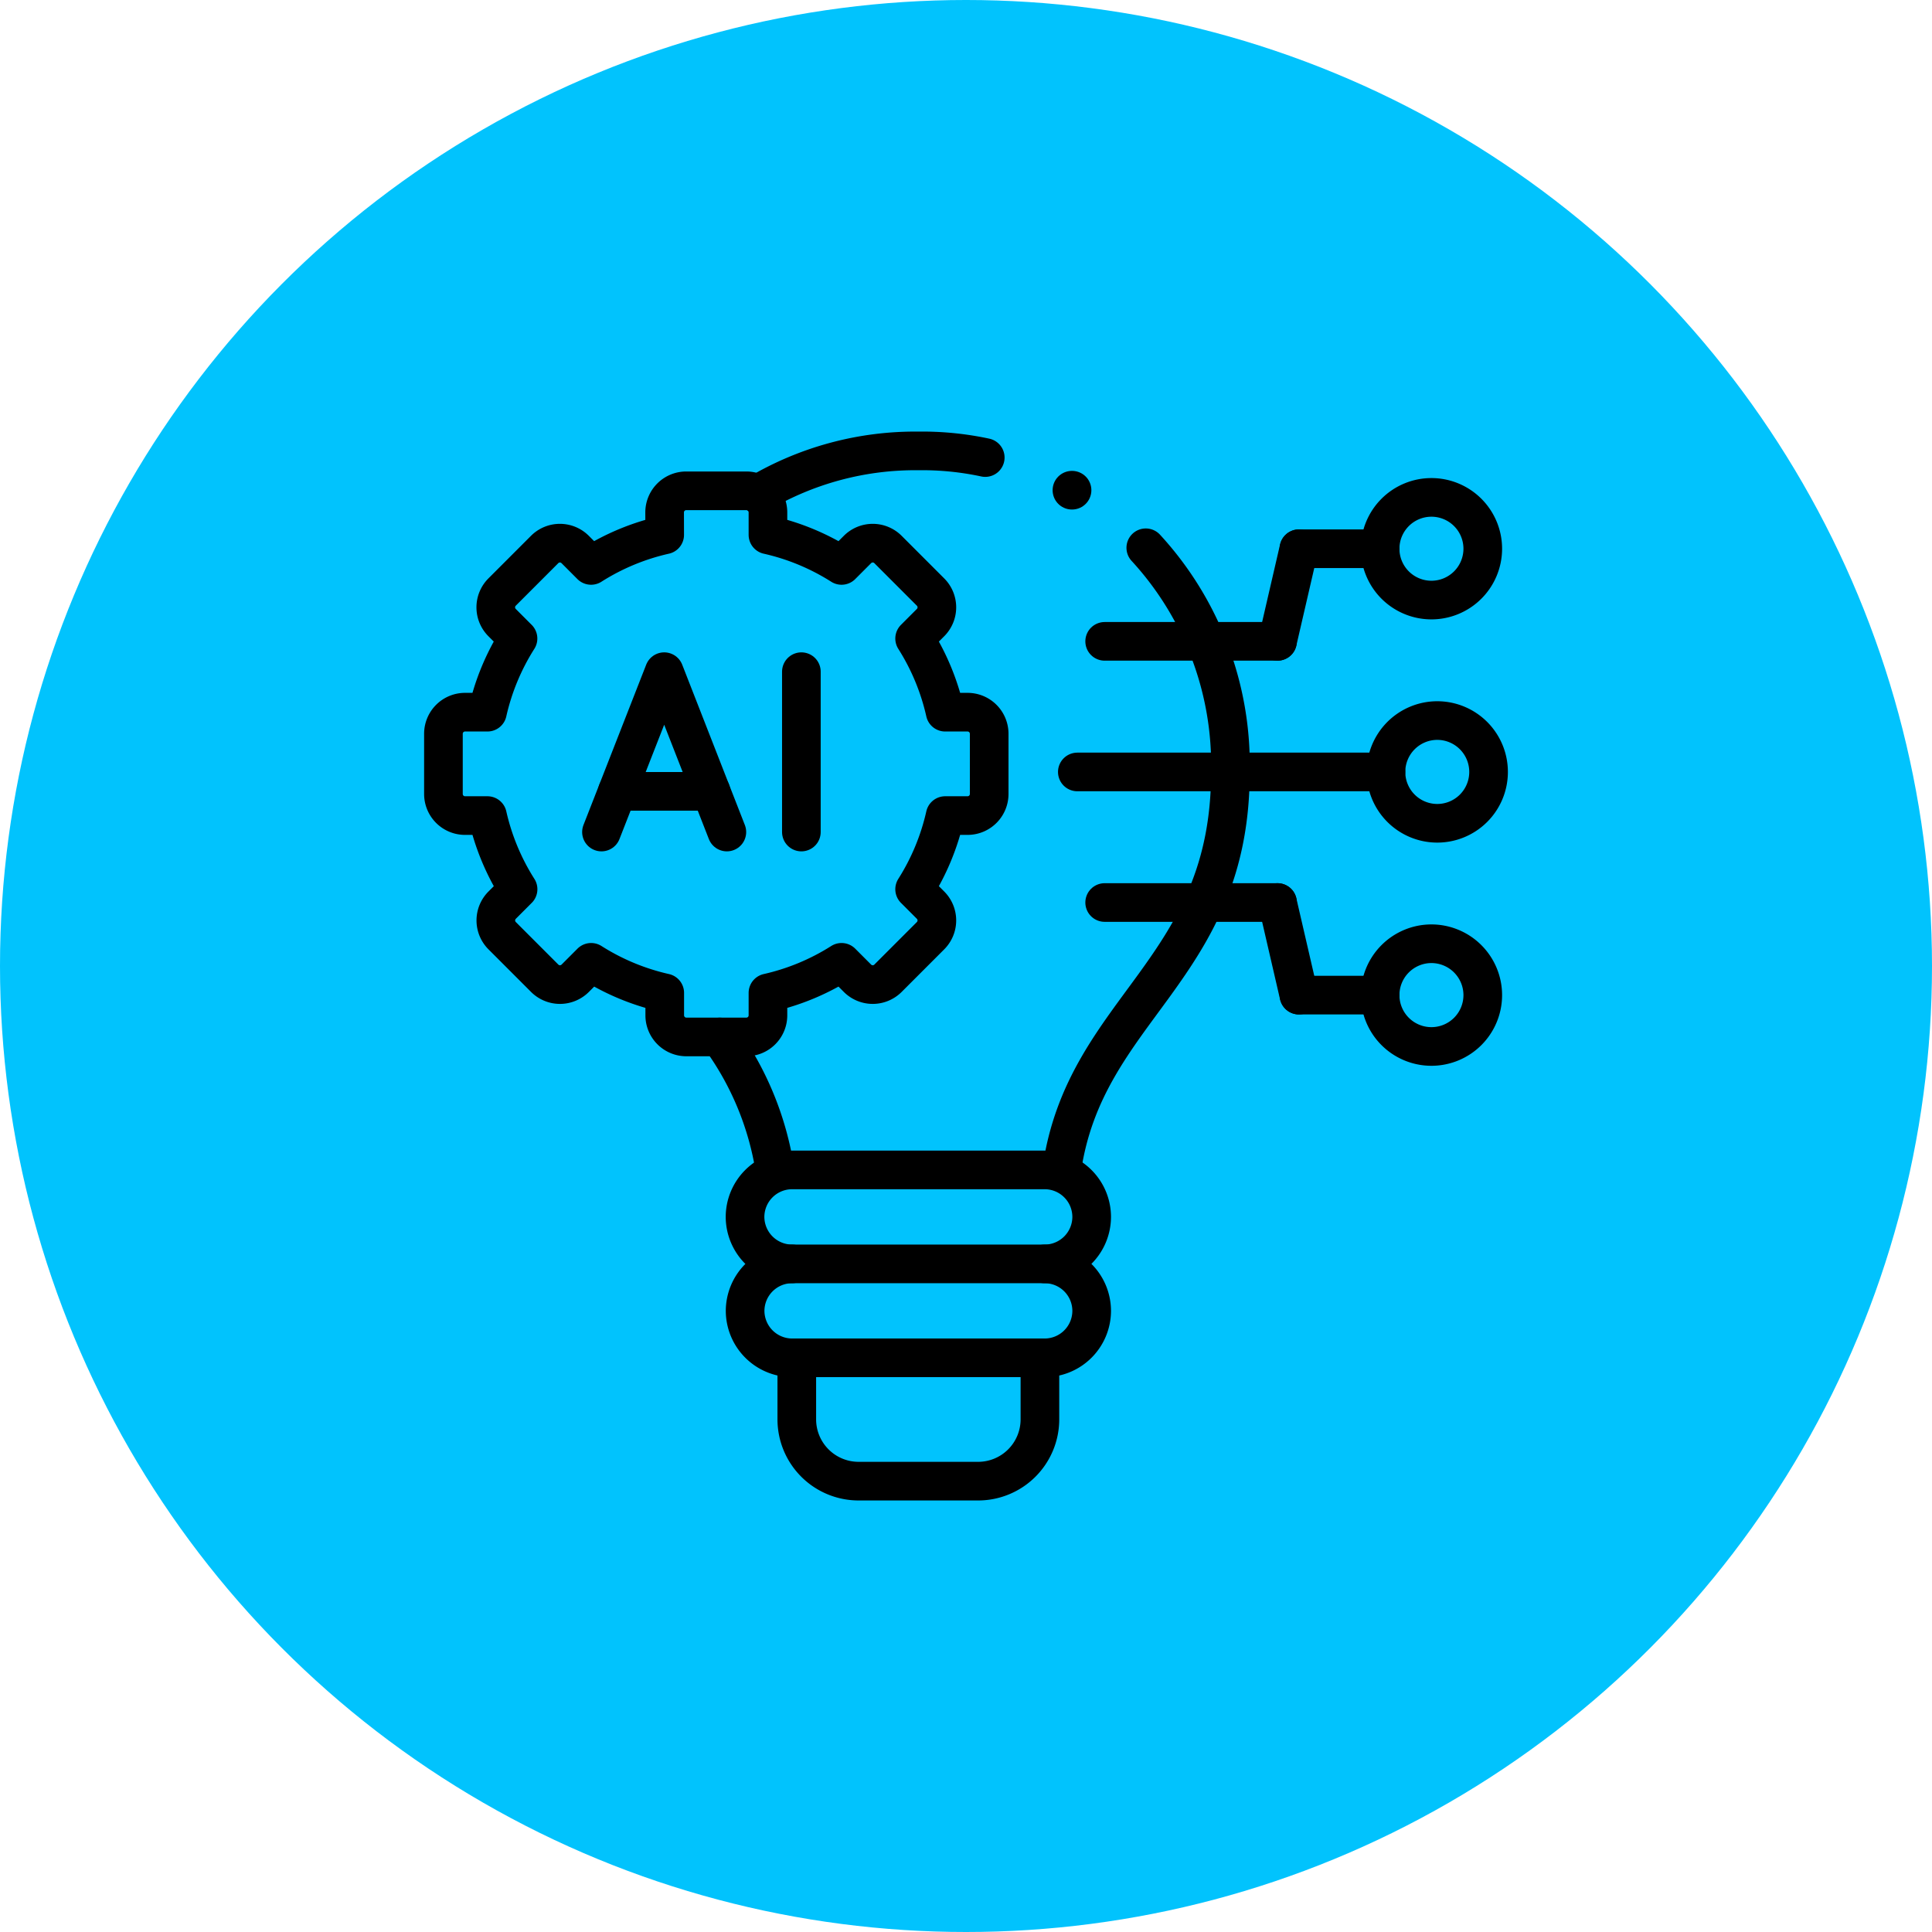 <svg xmlns="http://www.w3.org/2000/svg" xmlns:xlink="http://www.w3.org/1999/xlink" width="100" height="100" viewBox="0 0 100 100">
  <defs>
    <clipPath id="clip-path">
      <path id="path2022" d="M0-682.665H56.295v56.295H0Z" transform="translate(0 682.665)"/>
    </clipPath>
  </defs>
  <g id="Grupo_1072676" data-name="Grupo 1072676" transform="translate(-426 -8003)">
    <circle id="Elipse_8595" data-name="Elipse 8595" cx="50" cy="50" r="50" transform="translate(426 8003)" fill="#01c3fd"/>
    <g id="g2004" transform="translate(447.853 8707.518)">
      <g id="g2006" transform="translate(9.279 -669.749)">
        <path id="path2008" d="M0-92.311l3.247-8.3,3.243,8.3" transform="translate(0 100.608)" fill="none" stroke="#000" stroke-linecap="round" stroke-linejoin="round" stroke-miterlimit="10" stroke-width="2"/>
      </g>
      <g id="g2010" transform="translate(19.626 -669.749)">
        <path id="path2012" d="M0-92.311v-8.3" transform="translate(0 100.608)" fill="none" stroke="#000" stroke-linecap="round" stroke-linejoin="round" stroke-miterlimit="10" stroke-width="2"/>
      </g>
      <g id="g2014" transform="translate(10.106 -663.558)">
        <path id="path2016" d="M0,0H4.84" fill="none" stroke="#000" stroke-linecap="round" stroke-linejoin="round" stroke-miterlimit="10" stroke-width="2"/>
      </g>
      <g id="g2018" transform="translate(0 -682.665)">
        <g id="g2020" clip-path="url(#clip-path)">
          <g id="g2026" transform="translate(49.581 3.892)">
            <path id="path2028" d="M-29.546,0a2.658,2.658,0,0,1,2.659,2.657,2.658,2.658,0,0,1-2.659,2.657A2.656,2.656,0,0,1-32.2,2.657,2.656,2.656,0,0,1-29.546,0Z" transform="translate(32.201)" fill="none" stroke="#000" stroke-linecap="round" stroke-linejoin="round" stroke-miterlimit="10" stroke-width="2"/>
          </g>
          <g id="g2030" transform="translate(45.378 6.549)">
            <path id="path2032" d="M-46.765,0h-4.2" transform="translate(50.968)" fill="none" stroke="#000" stroke-linecap="round" stroke-linejoin="round" stroke-miterlimit="10" stroke-width="2"/>
          </g>
          <g id="g2034" transform="translate(44.27 6.549)">
            <path id="path2036" d="M-12.327,0l-1.108,4.794" transform="translate(13.435)" fill="none" stroke="#000" stroke-linecap="round" stroke-linejoin="round" stroke-miterlimit="10" stroke-width="2"/>
          </g>
          <g id="g2038" transform="translate(49.885 15.443)">
            <path id="path2040" d="M-29.545,0a2.658,2.658,0,0,1,2.655,2.66,2.656,2.656,0,0,1-2.655,2.657A2.656,2.656,0,0,1-32.2,2.66,2.658,2.658,0,0,1-29.545,0Z" transform="translate(32.2)" fill="none" stroke="#000" stroke-linecap="round" stroke-linejoin="round" stroke-miterlimit="10" stroke-width="2"/>
          </g>
          <g id="g2042" transform="translate(35.323 24.861)">
            <path id="path2044" d="M-99.554,0H-108.5" transform="translate(108.501)" fill="none" stroke="#000" stroke-linecap="round" stroke-linejoin="round" stroke-miterlimit="10" stroke-width="2"/>
          </g>
          <g id="g2046" transform="translate(33.909 18.1)">
            <path id="path2048" d="M-177.758-.034l-15.976,0" transform="translate(193.734 0.037)" fill="none" stroke="#000" stroke-linecap="round" stroke-linejoin="round" stroke-miterlimit="10" stroke-width="2"/>
          </g>
          <g id="g2050" transform="translate(35.323 11.343)">
            <path id="path2052" d="M-99.554,0H-108.5" transform="translate(108.501)" fill="none" stroke="#000" stroke-linecap="round" stroke-linejoin="round" stroke-miterlimit="10" stroke-width="2"/>
          </g>
          <g id="g2054" transform="translate(49.581 26.995)">
            <path id="path2056" d="M-29.546-59.163a2.658,2.658,0,0,0,2.659-2.657,2.661,2.661,0,0,0-2.659-2.66A2.658,2.658,0,0,0-32.2-61.82,2.656,2.656,0,0,0-29.546-59.163Z" transform="translate(32.201 64.48)" fill="none" stroke="#000" stroke-linecap="round" stroke-linejoin="round" stroke-miterlimit="10" stroke-width="2"/>
          </g>
          <g id="g2058" transform="translate(45.378 29.655)">
            <path id="path2060" d="M-46.765,0h-4.2" transform="translate(50.968)" fill="none" stroke="#000" stroke-linecap="round" stroke-linejoin="round" stroke-miterlimit="10" stroke-width="2"/>
          </g>
          <g id="g2062" transform="translate(44.27 24.861)">
            <path id="path2064" d="M-12.327-53.341l-1.108-4.794" transform="translate(13.435 58.135)" fill="none" stroke="#000" stroke-linecap="round" stroke-linejoin="round" stroke-miterlimit="10" stroke-width="2"/>
          </g>
          <g id="g2066" transform="translate(1.1 3.551)">
            <path id="path2068" d="M-127.411-25.361a12.044,12.044,0,0,0-3.81,1.583l-.826-.827a1.116,1.116,0,0,0-1.575,0l-2.207,2.208a1.118,1.118,0,0,0,0,1.576l.826.827a12.068,12.068,0,0,0-1.582,3.812h-1.164a1.118,1.118,0,0,0-1.114,1.115v3.122a1.118,1.118,0,0,0,1.114,1.115h1.164A12.068,12.068,0,0,0-135-7.018l-.826.827a1.118,1.118,0,0,0,0,1.576l2.207,2.208a1.117,1.117,0,0,0,1.575,0l.826-.827a12.044,12.044,0,0,0,3.81,1.583V-.487A1.118,1.118,0,0,0-126.3.628h3.12a1.118,1.118,0,0,0,1.114-1.115V-1.651a12.045,12.045,0,0,0,3.81-1.583l.826.827a1.117,1.117,0,0,0,1.575,0l2.207-2.208a1.118,1.118,0,0,0,0-1.576l-.826-.827a12.065,12.065,0,0,0,1.581-3.812h1.164a1.118,1.118,0,0,0,1.114-1.115v-3.122a1.118,1.118,0,0,0-1.114-1.115h-1.164a12.065,12.065,0,0,0-1.581-3.812l.826-.827a1.118,1.118,0,0,0,0-1.576l-2.207-2.208a1.116,1.116,0,0,0-1.575,0l-.826.827a12.045,12.045,0,0,0-3.81-1.583v-1.164a1.118,1.118,0,0,0-1.114-1.115h-3.12a1.118,1.118,0,0,0-1.114,1.115Z" transform="translate(138.862 27.64)" fill="none" stroke="#000" stroke-linecap="round" stroke-linejoin="round" stroke-miterlimit="10" stroke-width="2"/>
          </g>
          <g id="g2070" transform="translate(15.401 1.484)">
            <path id="path2072" d="M0-337.527a15.736,15.736,0,0,1,2.857,6.887m10.885-36.877a15.527,15.527,0,0,0-3.46-.344,15.939,15.939,0,0,0-8.307,2.236M17.7-330.64c1.207-8.427,8.743-10.331,8.731-20.607a16.593,16.593,0,0,0-4.379-11.6" transform="translate(0 367.863)" fill="none" stroke="#000" stroke-linecap="round" stroke-linejoin="round" stroke-miterlimit="10" stroke-width="2"/>
          </g>
          <g id="g2074" transform="translate(33.63 3.517)">
            <path id="path2076" d="M-.07-.034l-.006,0" transform="translate(0.076 0.037)" fill="none" stroke="#000" stroke-linecap="round" stroke-linejoin="round" stroke-miterlimit="10" stroke-width="2"/>
          </g>
          <g id="g2078" transform="translate(19.39 48.428)">
            <path id="path2080" d="M-140.015,0V3.193a3.2,3.2,0,0,1-3.191,3.19h-6.205a3.2,3.2,0,0,1-3.188-3.19V0" transform="translate(152.598)" fill="none" stroke="#000" stroke-linecap="round" stroke-linejoin="round" stroke-miterlimit="10" stroke-width="2"/>
          </g>
          <g id="g2082" transform="translate(16.71 38.701)">
            <path id="path2084" d="M-27.067,0h13.079a2.437,2.437,0,0,1,2.43,2.431,2.439,2.439,0,0,1-2.43,2.434H-27.067A2.442,2.442,0,0,1-29.5,2.431,2.439,2.439,0,0,1-27.067,0Z" transform="translate(29.5)" fill="none" stroke="#000" stroke-linecap="round" stroke-linejoin="round" stroke-miterlimit="10" stroke-width="2"/>
          </g>
          <g id="g2086" transform="translate(16.71 43.566)">
            <path id="path2088" d="M-172.592,0a2.436,2.436,0,0,1,2.43,2.431,2.436,2.436,0,0,1-2.43,2.431h-13.079A2.439,2.439,0,0,1-188.1,2.431,2.439,2.439,0,0,1-185.671,0" transform="translate(188.104)" fill="none" stroke="#000" stroke-linecap="round" stroke-linejoin="round" stroke-miterlimit="10" stroke-width="2"/>
          </g>
        </g>
      </g>
    </g>
  </g>
</svg>
